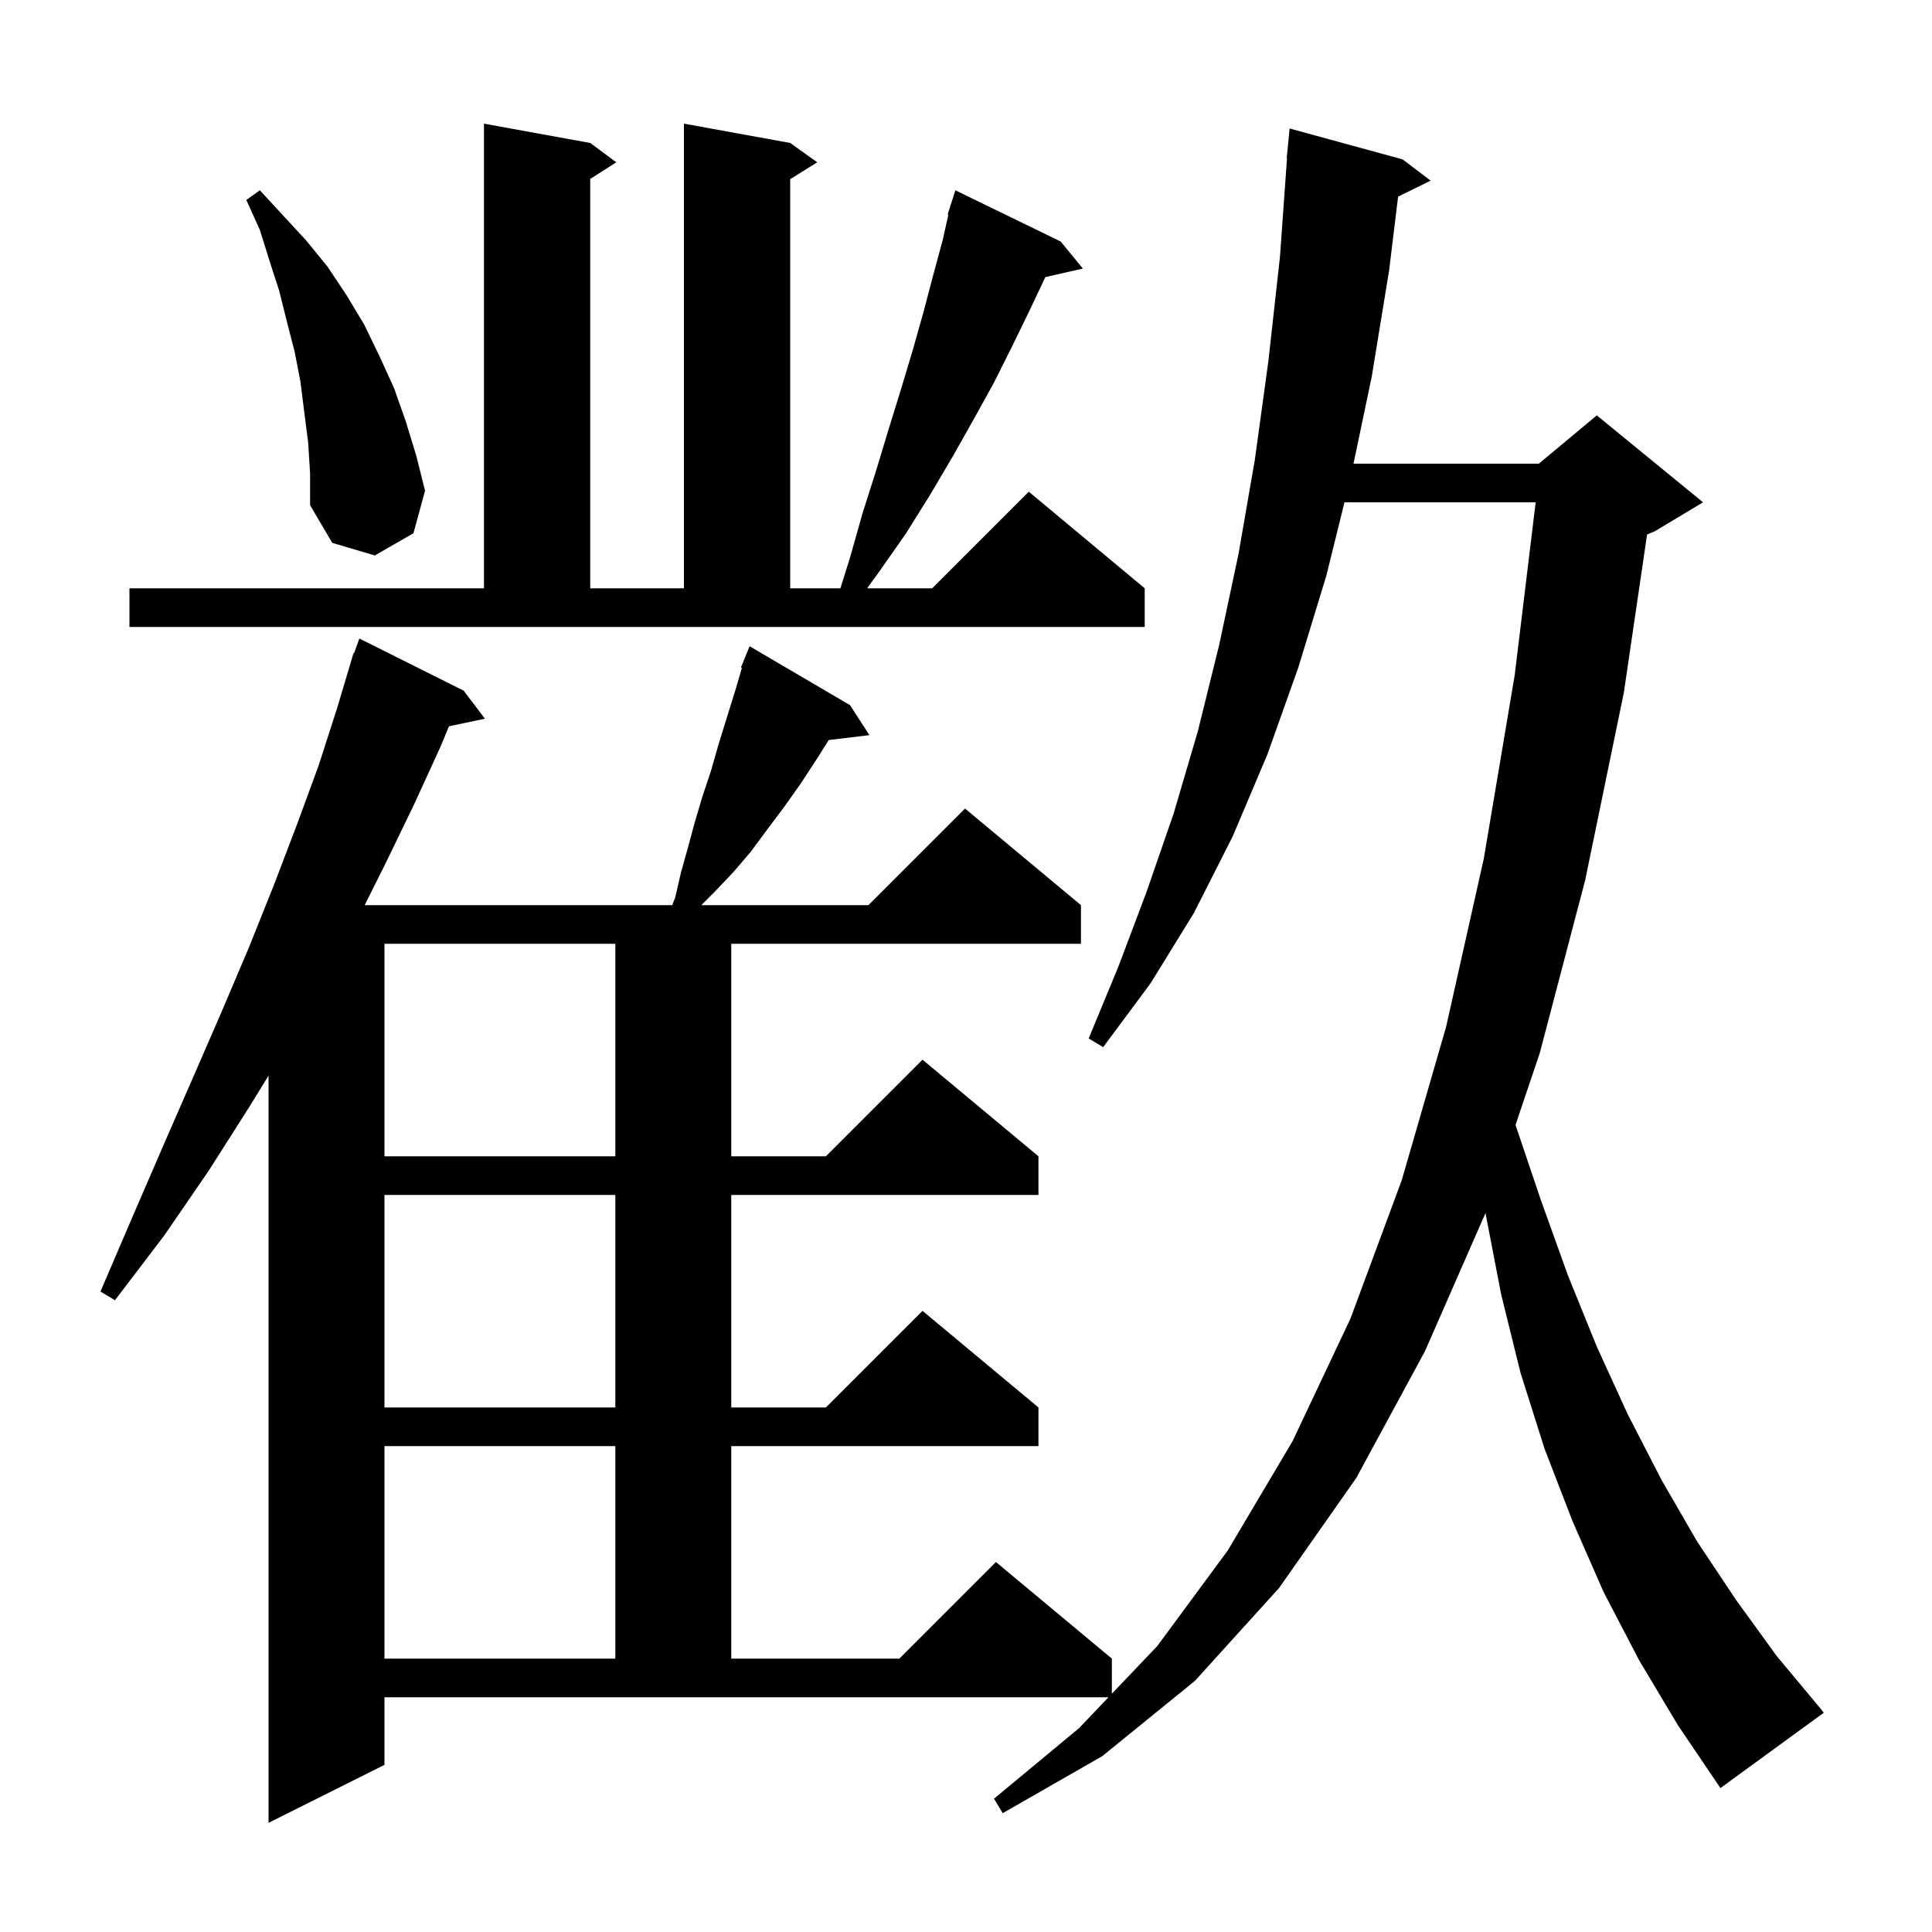 <svg xmlns="http://www.w3.org/2000/svg" xmlns:xlink="http://www.w3.org/1999/xlink" version="1.1" baseProfile="full" viewBox="0 0 200 200" width="200" height="200">
<g fill="black">
<path d="M 169.7 171.9 L 166.0 164.8 L 162.8 157.5 L 159.9 150.0 L 157.4 142.1 L 155.4 134.0 L 153.8 125.7 L 153.783 125.567 L 147.5 139.9 L 140.4 153.0 L 132.4 164.4 L 123.7 174.0 L 114.1 181.8 L 103.8 187.7 L 102.9 186.2 L 111.7 178.9 L 114.749 175.7 L 39.8 175.7 L 39.8 182.7 L 27.8 188.7 L 27.8 111.35 L 25.8 114.6 L 21.6 121.2 L 17.0 127.9 L 11.9 134.6 L 10.4 133.7 L 13.7 126.0 L 16.9 118.6 L 20.0 111.5 L 23.0 104.6 L 25.8 98.0 L 28.4 91.5 L 30.8 85.2 L 33.0 79.2 L 34.9 73.3 L 36.302 68.6 L 36.3 68.6 L 36.31 68.572 L 36.6 67.6 L 36.653 67.618 L 37.2 66.1 L 48.0 71.5 L 50.2 74.4 L 46.476 75.184 L 45.6 77.3 L 42.9 83.2 L 40.0 89.2 L 37.75 93.7 L 69.587 93.7 L 69.9 92.9 L 70.5 90.3 L 71.2 87.8 L 71.9 85.2 L 72.7 82.5 L 73.6 79.8 L 74.4 77.0 L 76.2 71.2 L 76.8 69.134 L 76.7 69.1 L 77.078 68.177 L 77.1 68.1 L 77.108 68.103 L 77.6 66.9 L 88.0 73.0 L 90.0 76.1 L 85.791 76.608 L 84.6 78.5 L 82.9 81.1 L 81.2 83.5 L 79.4 85.9 L 77.7 88.2 L 75.9 90.3 L 74.0 92.3 L 72.6 93.7 L 89.9 93.7 L 99.9 83.7 L 111.9 93.7 L 111.9 97.7 L 75.7 97.7 L 75.7 119.7 L 85.5 119.7 L 95.5 109.7 L 107.5 119.7 L 107.5 123.7 L 75.7 123.7 L 75.7 145.7 L 85.5 145.7 L 95.5 135.7 L 107.5 145.7 L 107.5 149.7 L 75.7 149.7 L 75.7 171.7 L 93.1 171.7 L 103.1 161.7 L 115.1 171.7 L 115.1 175.332 L 119.8 170.4 L 127.1 160.5 L 133.8 149.2 L 139.8 136.5 L 145.1 122.2 L 149.7 106.3 L 153.6 88.9 L 156.8 69.9 L 158.972 52.0 L 139.181 52.0 L 137.3 59.6 L 134.4 69.1 L 131.2 78.1 L 127.6 86.6 L 123.6 94.5 L 119.1 101.8 L 114.2 108.4 L 112.7 107.5 L 115.8 100.0 L 118.7 92.3 L 121.5 84.2 L 124.0 75.7 L 126.2 66.8 L 128.2 57.4 L 129.9 47.6 L 131.3 37.4 L 132.5 26.6 L 133.229 16.4 L 133.2 16.4 L 133.5 13.3 L 145.2 16.5 L 148.1 18.7 L 144.731 20.353 L 143.8 28.0 L 142.0 39.0 L 140.114 48.0 L 159.3 48.0 L 165.3 43.0 L 176.3 52.0 L 171.3 55.0 L 170.505 55.331 L 168.1 71.7 L 164.1 91.1 L 159.4 109.0 L 156.885 116.453 L 159.5 124.2 L 162.3 132.0 L 165.3 139.4 L 168.5 146.4 L 172.0 153.2 L 175.7 159.6 L 179.7 165.6 L 183.9 171.4 L 188.4 176.8 L 188.8 177.3 L 178.1 185.1 L 173.7 178.6 Z M 39.8 149.7 L 39.8 171.7 L 63.7 171.7 L 63.7 149.7 Z M 39.8 123.7 L 39.8 145.7 L 63.7 145.7 L 63.7 123.7 Z M 39.8 97.7 L 39.8 119.7 L 63.7 119.7 L 63.7 97.7 Z M 13.4 60.9 L 50.1 60.9 L 50.1 12.8 L 61.1 14.8 L 63.8 16.8 L 61.1 18.523 L 61.1 60.9 L 70.8 60.9 L 70.8 12.8 L 81.8 14.8 L 84.6 16.8 L 81.8 18.55 L 81.8 60.9 L 87.0 60.9 L 88.0 57.7 L 89.3 53.1 L 90.7 48.7 L 92.0 44.4 L 93.3 40.2 L 94.5 36.2 L 95.6 32.3 L 96.6 28.5 L 97.6 24.8 L 98.174 22.218 L 98.1 22.2 L 98.355 21.405 L 98.4 21.2 L 98.418 21.206 L 98.9 19.7 L 109.8 25.0 L 112.1 27.8 L 108.212 28.687 L 106.6 32.1 L 104.8 35.8 L 102.9 39.6 L 100.8 43.4 L 98.6 47.3 L 96.3 51.2 L 93.8 55.2 L 91.0 59.2 L 89.768 60.9 L 96.5 60.9 L 106.5 50.9 L 118.5 60.9 L 118.5 64.9 L 13.4 64.9 Z M 31.9 45.8 L 31.5 42.7 L 31.1 39.5 L 30.5 36.4 L 29.7 33.3 L 28.9 30.1 L 27.9 27.0 L 26.9 23.8 L 25.5 20.7 L 26.9 19.7 L 31.7 24.9 L 33.9 27.6 L 35.9 30.6 L 37.7 33.6 L 39.3 36.9 L 40.8 40.2 L 42.0 43.6 L 43.1 47.2 L 44.0 50.8 L 42.8 55.2 L 38.8 57.5 L 34.4 56.2 L 32.1 52.3 L 32.1 49.0 Z " />
</g>
</svg>
